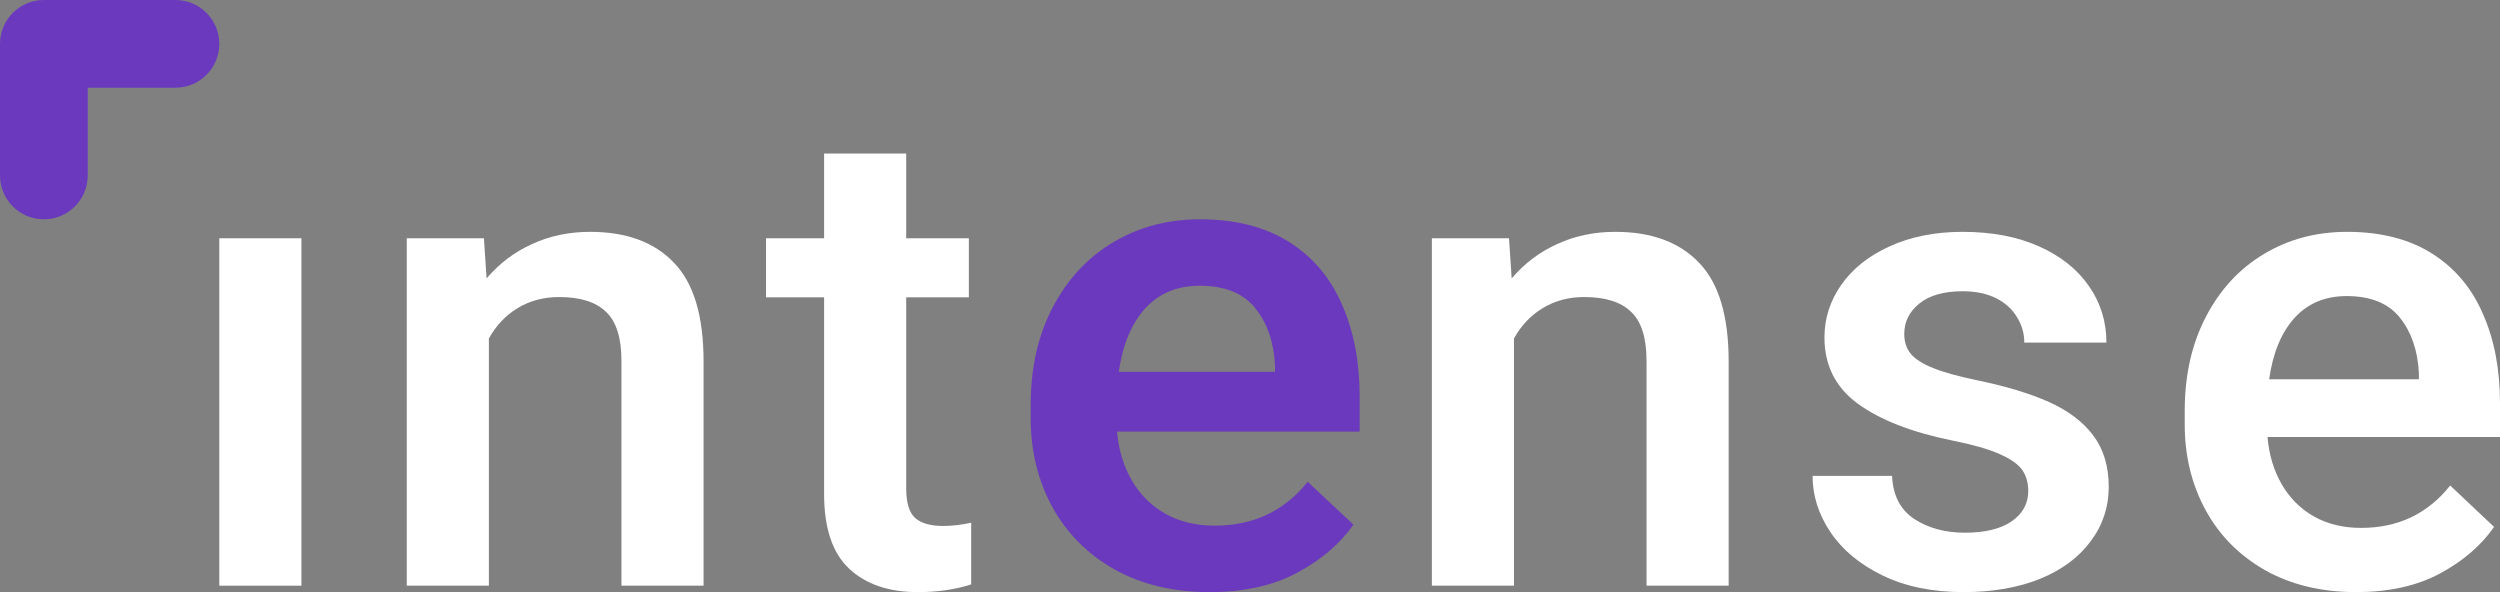 <svg width="114" height="27" viewBox="0 0 114 27" fill="none" xmlns="http://www.w3.org/2000/svg">
<rect x="0" y="0" width="114" height="27" fill="#808080" stroke="none"/>
<path d="M10 26.707V10.865H13.745V26.707H10Z" fill="white"/>
<path d="M26.91 10.572C28.564 10.572 29.837 11.041 30.73 11.978C31.632 12.905 32.083 14.409 32.083 16.488V26.707H28.338V16.458C28.338 15.404 28.103 14.657 27.632 14.218C27.17 13.769 26.459 13.545 25.496 13.545C24.794 13.545 24.168 13.711 23.616 14.043C23.065 14.374 22.624 14.838 22.293 15.433V26.707H18.548V10.865H22.067L22.188 12.695C22.769 12.012 23.461 11.49 24.263 11.129C25.065 10.758 25.947 10.572 26.91 10.572Z" fill="white"/>
<path d="M43.007 23.984C43.408 23.984 43.834 23.935 44.286 23.837V26.649C43.564 26.883 42.752 27 41.849 27C40.526 27 39.483 26.644 38.721 25.931C37.959 25.219 37.579 24.081 37.579 22.52V13.559H34.932V10.865H37.579V7H41.323V10.865H44.18V13.559H41.323V22.271C41.323 22.935 41.464 23.389 41.744 23.633C42.025 23.867 42.446 23.984 43.007 23.984Z" fill="white"/>
<path d="M73.654 10.572C75.308 10.572 76.581 11.041 77.474 11.978C78.376 12.905 78.827 14.409 78.827 16.488V26.707H75.082V16.458C75.082 15.404 74.847 14.657 74.376 14.218C73.915 13.769 73.203 13.545 72.24 13.545C71.538 13.545 70.912 13.711 70.36 14.043C69.809 14.374 69.368 14.838 69.037 15.433V26.707H65.293V10.865H68.811L68.932 12.695C69.513 12.012 70.205 11.49 71.007 11.129C71.809 10.758 72.691 10.572 73.654 10.572Z" fill="white"/>
<path d="M89.03 20.089C87.165 19.709 85.726 19.147 84.714 18.406C83.701 17.664 83.195 16.658 83.195 15.389C83.195 14.521 83.45 13.72 83.962 12.988C84.483 12.246 85.22 11.661 86.172 11.231C87.135 10.792 88.243 10.572 89.496 10.572C90.829 10.572 91.987 10.792 92.97 11.231C93.962 11.671 94.724 12.276 95.256 13.047C95.787 13.808 96.053 14.667 96.053 15.624H92.308C92.308 15.204 92.198 14.818 91.977 14.467C91.767 14.106 91.451 13.818 91.03 13.603C90.609 13.389 90.097 13.281 89.496 13.281C88.644 13.281 87.987 13.467 87.526 13.838C87.065 14.208 86.834 14.672 86.834 15.228C86.834 15.58 86.929 15.877 87.12 16.122C87.32 16.366 87.661 16.585 88.142 16.78C88.624 16.976 89.29 17.161 90.142 17.337C91.466 17.61 92.564 17.942 93.436 18.332C94.308 18.723 94.98 19.23 95.451 19.855C95.922 20.48 96.158 21.261 96.158 22.198C96.158 23.125 95.882 23.955 95.331 24.687C94.789 25.419 94.017 25.99 93.015 26.4C92.012 26.8 90.854 27 89.541 27C88.117 27 86.884 26.746 85.841 26.239C84.799 25.731 84.007 25.072 83.466 24.262C82.924 23.452 82.653 22.598 82.653 21.7H86.278C86.318 22.588 86.654 23.242 87.285 23.662C87.927 24.081 88.699 24.291 89.601 24.291C90.513 24.291 91.22 24.12 91.722 23.779C92.233 23.427 92.489 22.964 92.489 22.388C92.489 22.017 92.398 21.7 92.218 21.436C92.037 21.173 91.692 20.929 91.18 20.704C90.679 20.48 89.962 20.275 89.03 20.089Z" fill="white"/>
<path d="M114 19.928H103.398C103.468 20.738 103.684 21.456 104.045 22.081C104.406 22.705 104.892 23.193 105.503 23.545C106.125 23.896 106.847 24.072 107.669 24.072C109.353 24.072 110.707 23.427 111.729 22.139L113.729 24.028C113.138 24.877 112.316 25.585 111.263 26.151C110.21 26.717 108.937 27 107.443 27C105.859 27 104.476 26.668 103.293 26.004C102.11 25.331 101.202 24.413 100.571 23.252C99.939 22.09 99.623 20.787 99.623 19.343V18.742C99.623 17.112 99.944 15.682 100.586 14.452C101.227 13.213 102.11 12.256 103.233 11.583C104.355 10.909 105.619 10.572 107.022 10.572C108.556 10.572 109.844 10.899 110.887 11.553C111.93 12.207 112.707 13.125 113.218 14.306C113.739 15.477 114 16.839 114 18.391V19.928ZM110.301 17.015C110.25 15.99 109.965 15.15 109.443 14.496C108.922 13.833 108.11 13.501 107.007 13.501C106.025 13.501 105.233 13.833 104.631 14.496C104.03 15.16 103.644 16.092 103.473 17.293H110.301V17.015Z" fill="white"/>
<path d="M62 19.682H50.938C51.011 20.52 51.236 21.263 51.613 21.909C51.989 22.556 52.497 23.061 53.135 23.424C53.783 23.788 54.537 23.97 55.394 23.97C57.152 23.97 58.564 23.303 59.631 21.97L61.718 23.924C61.1 24.803 60.243 25.535 59.144 26.121C58.046 26.707 56.718 27 55.159 27C53.506 27 52.063 26.657 50.828 25.97C49.594 25.273 48.648 24.323 47.989 23.121C47.33 21.919 47 20.571 47 19.076V18.454C47 16.768 47.335 15.288 48.004 14.015C48.674 12.732 49.594 11.742 50.766 11.046C51.937 10.348 53.255 10 54.72 10C56.32 10 57.664 10.338 58.752 11.015C59.84 11.692 60.651 12.641 61.184 13.864C61.728 15.076 62 16.485 62 18.091V19.682ZM58.14 16.667C58.088 15.606 57.79 14.737 57.246 14.061C56.702 13.374 55.855 13.03 54.704 13.03C53.679 13.03 52.852 13.374 52.225 14.061C51.597 14.748 51.195 15.712 51.017 16.954H58.14V16.667Z" fill="#6B39BD"/>
<path d="M1.796 0.01C0.787 0.113 0 0.964 0 2V8C0 9.105 0.895 10 2 10C3.105 10 4 9.105 4 8V4L8 4C9.105 4 10 3.105 10 2C10 0.895 9.105 0 8 0H2C1.931 0 1.863 0.003 1.796 0.01Z" fill="#6B39BD"/>
</svg>
